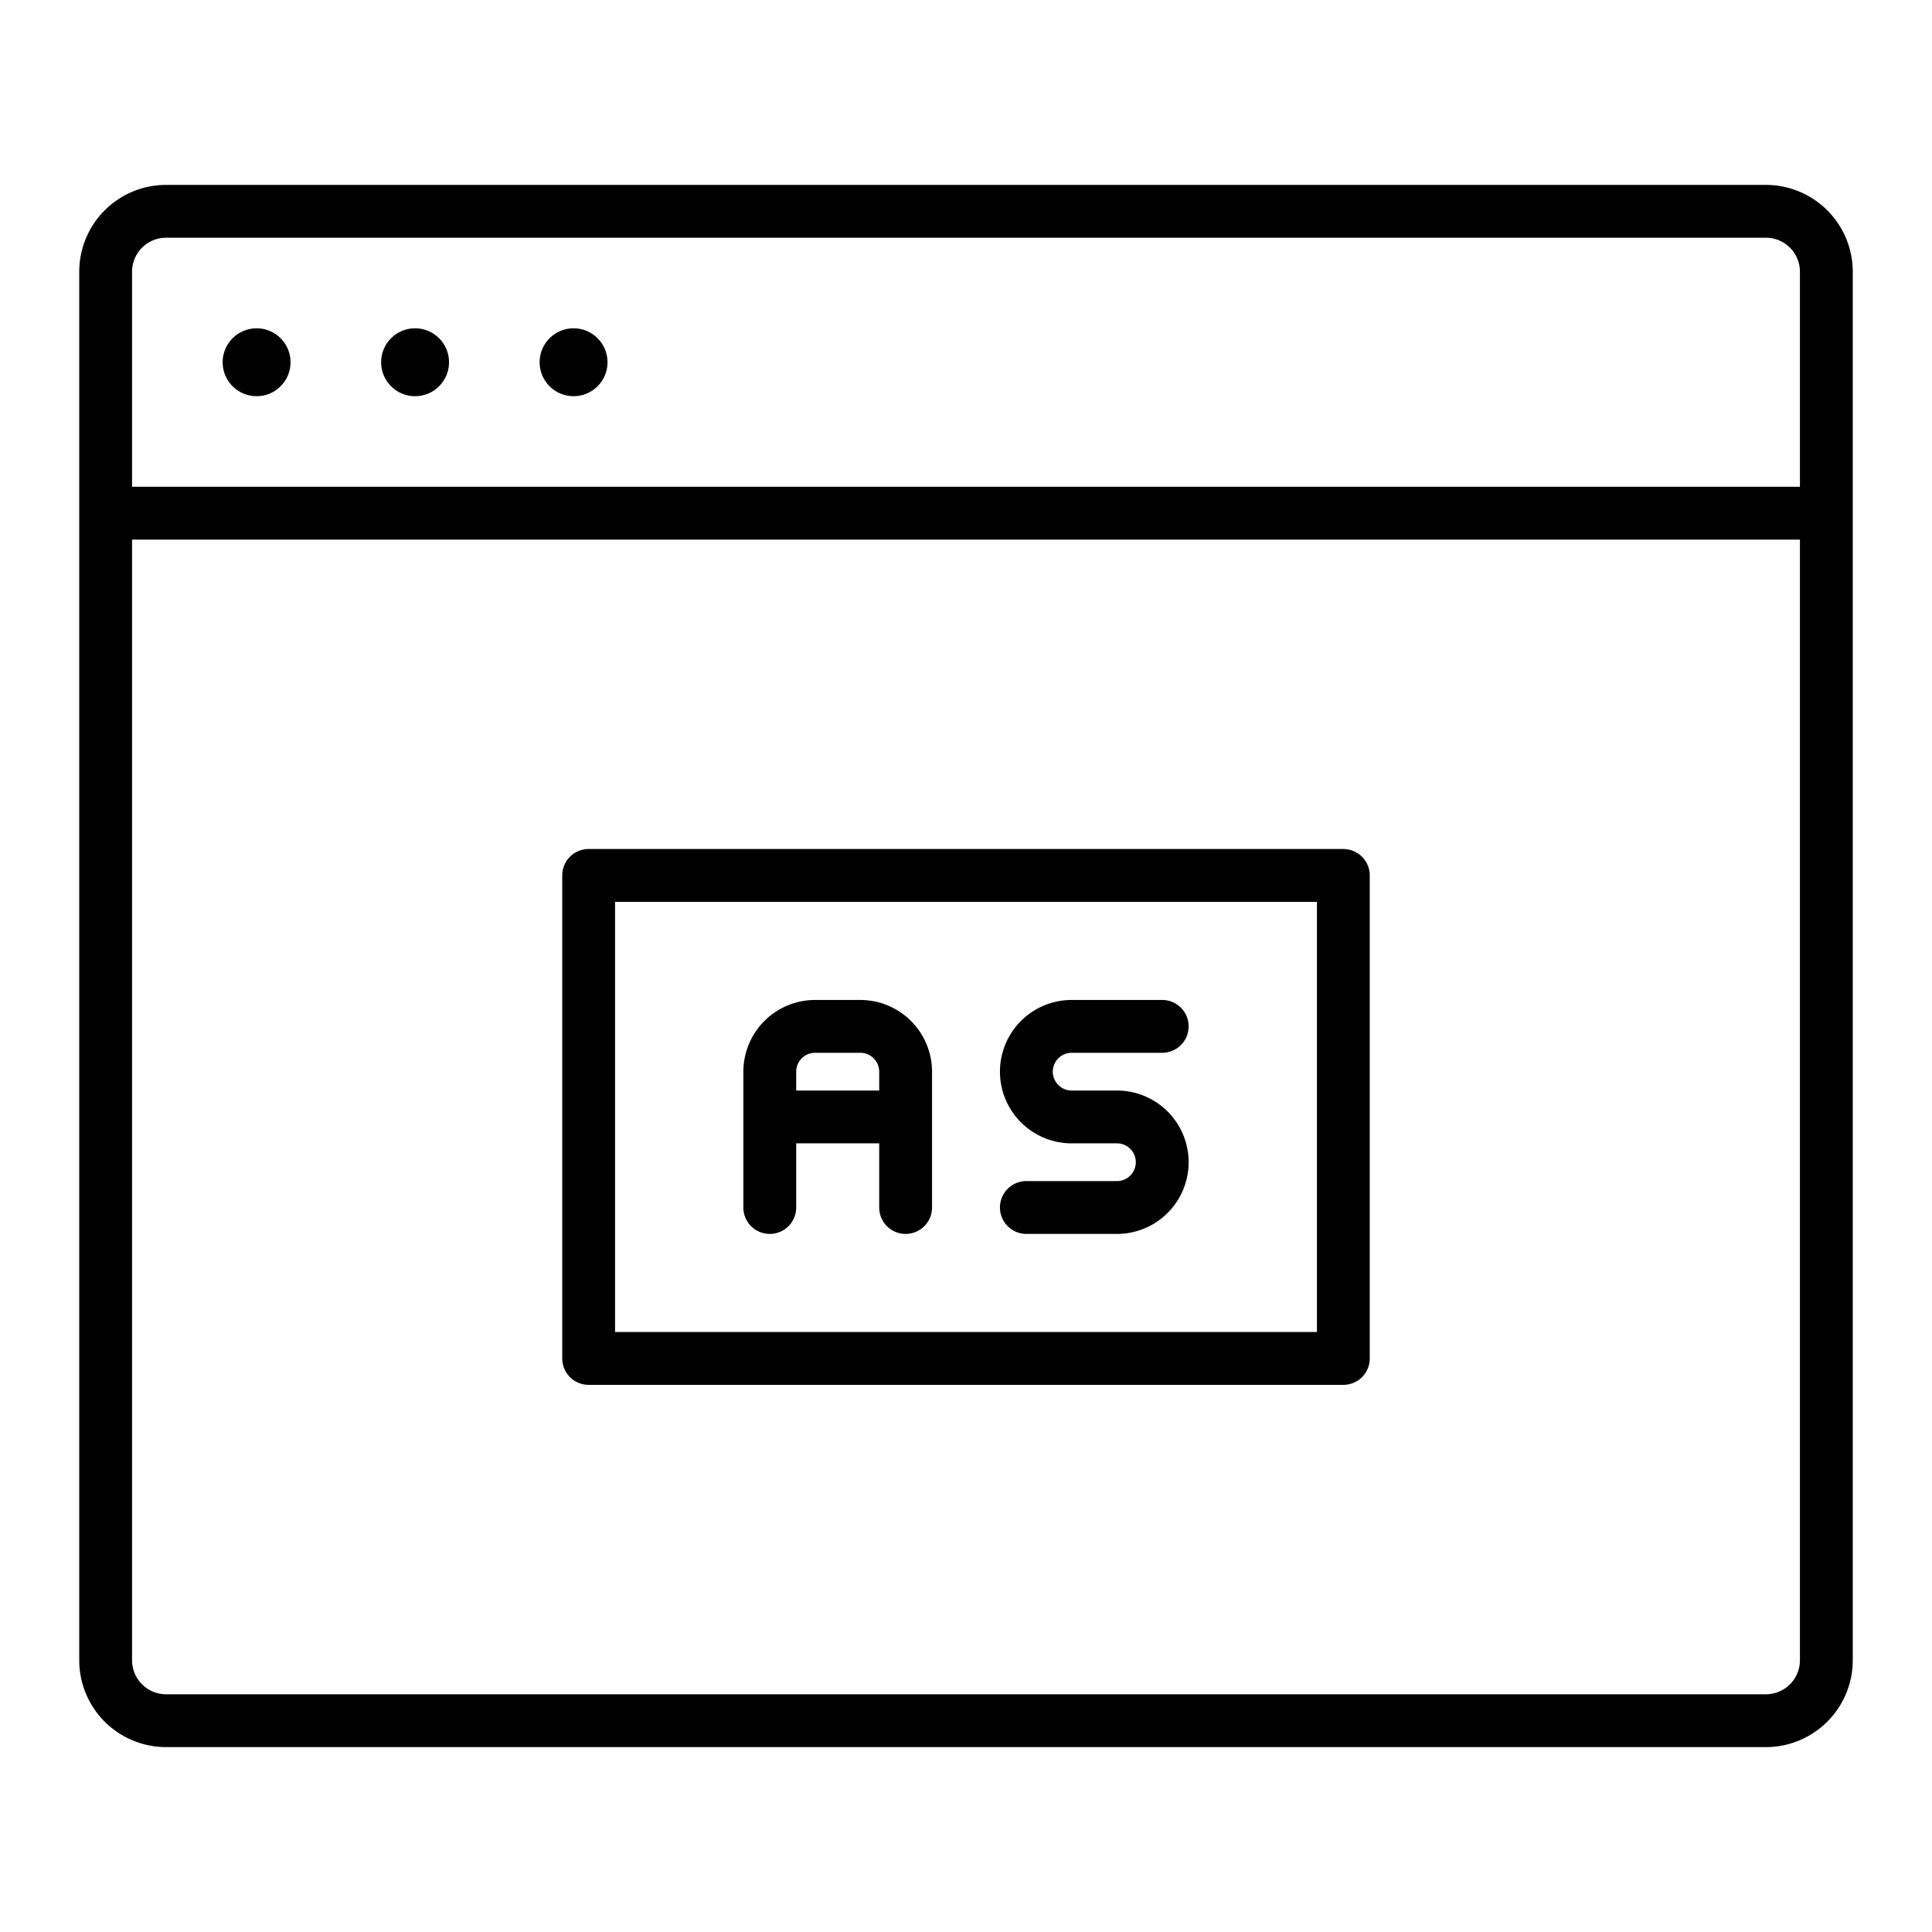 <?xml version="1.0" encoding="UTF-8"?>
<svg xmlns="http://www.w3.org/2000/svg" width="512" height="512" viewBox="0 0 128 128"><g><path d="M89,56.25H39A1.749,1.749,0,0,0,37.25,58V90A1.749,1.749,0,0,0,39,91.75H89A1.749,1.749,0,0,0,90.75,90V58A1.749,1.749,0,0,0,89,56.25Zm-1.75,32H40.75V59.75h46.5Z"/><path d="M117,12.25H11A5.756,5.756,0,0,0,5.25,18v92A5.756,5.756,0,0,0,11,115.75H117a5.756,5.756,0,0,0,5.75-5.75V18A5.756,5.756,0,0,0,117,12.25ZM11,15.75H117A2.253,2.253,0,0,1,119.25,18V32.25H8.75V18A2.253,2.253,0,0,1,11,15.75Zm106,96.5H11A2.253,2.253,0,0,1,8.75,110V35.75h110.5V110A2.253,2.253,0,0,1,117,112.25Z"/><circle cx="17" cy="24" r="2.25"/><circle cx="27.5" cy="24" r="2.25"/><circle cx="38" cy="24" r="2.25"/><path d="M51,81.75A1.749,1.749,0,0,0,52.75,80V75.75h5.5V80a1.75,1.75,0,0,0,3.5,0V71A4.756,4.756,0,0,0,57,66.25H54A4.756,4.756,0,0,0,49.25,71v9A1.749,1.749,0,0,0,51,81.75Zm3-12h3A1.251,1.251,0,0,1,58.25,71v1.25h-5.5V71A1.25,1.25,0,0,1,54,69.75Z"/><path d="M74,78.25H68a1.75,1.75,0,0,0,0,3.5h6a4.75,4.75,0,0,0,0-9.5H71a1.25,1.25,0,0,1,0-2.5h6a1.75,1.75,0,0,0,0-3.5H71a4.75,4.75,0,0,0,0,9.5h3a1.25,1.25,0,0,1,0,2.5Z"/></g></svg>
